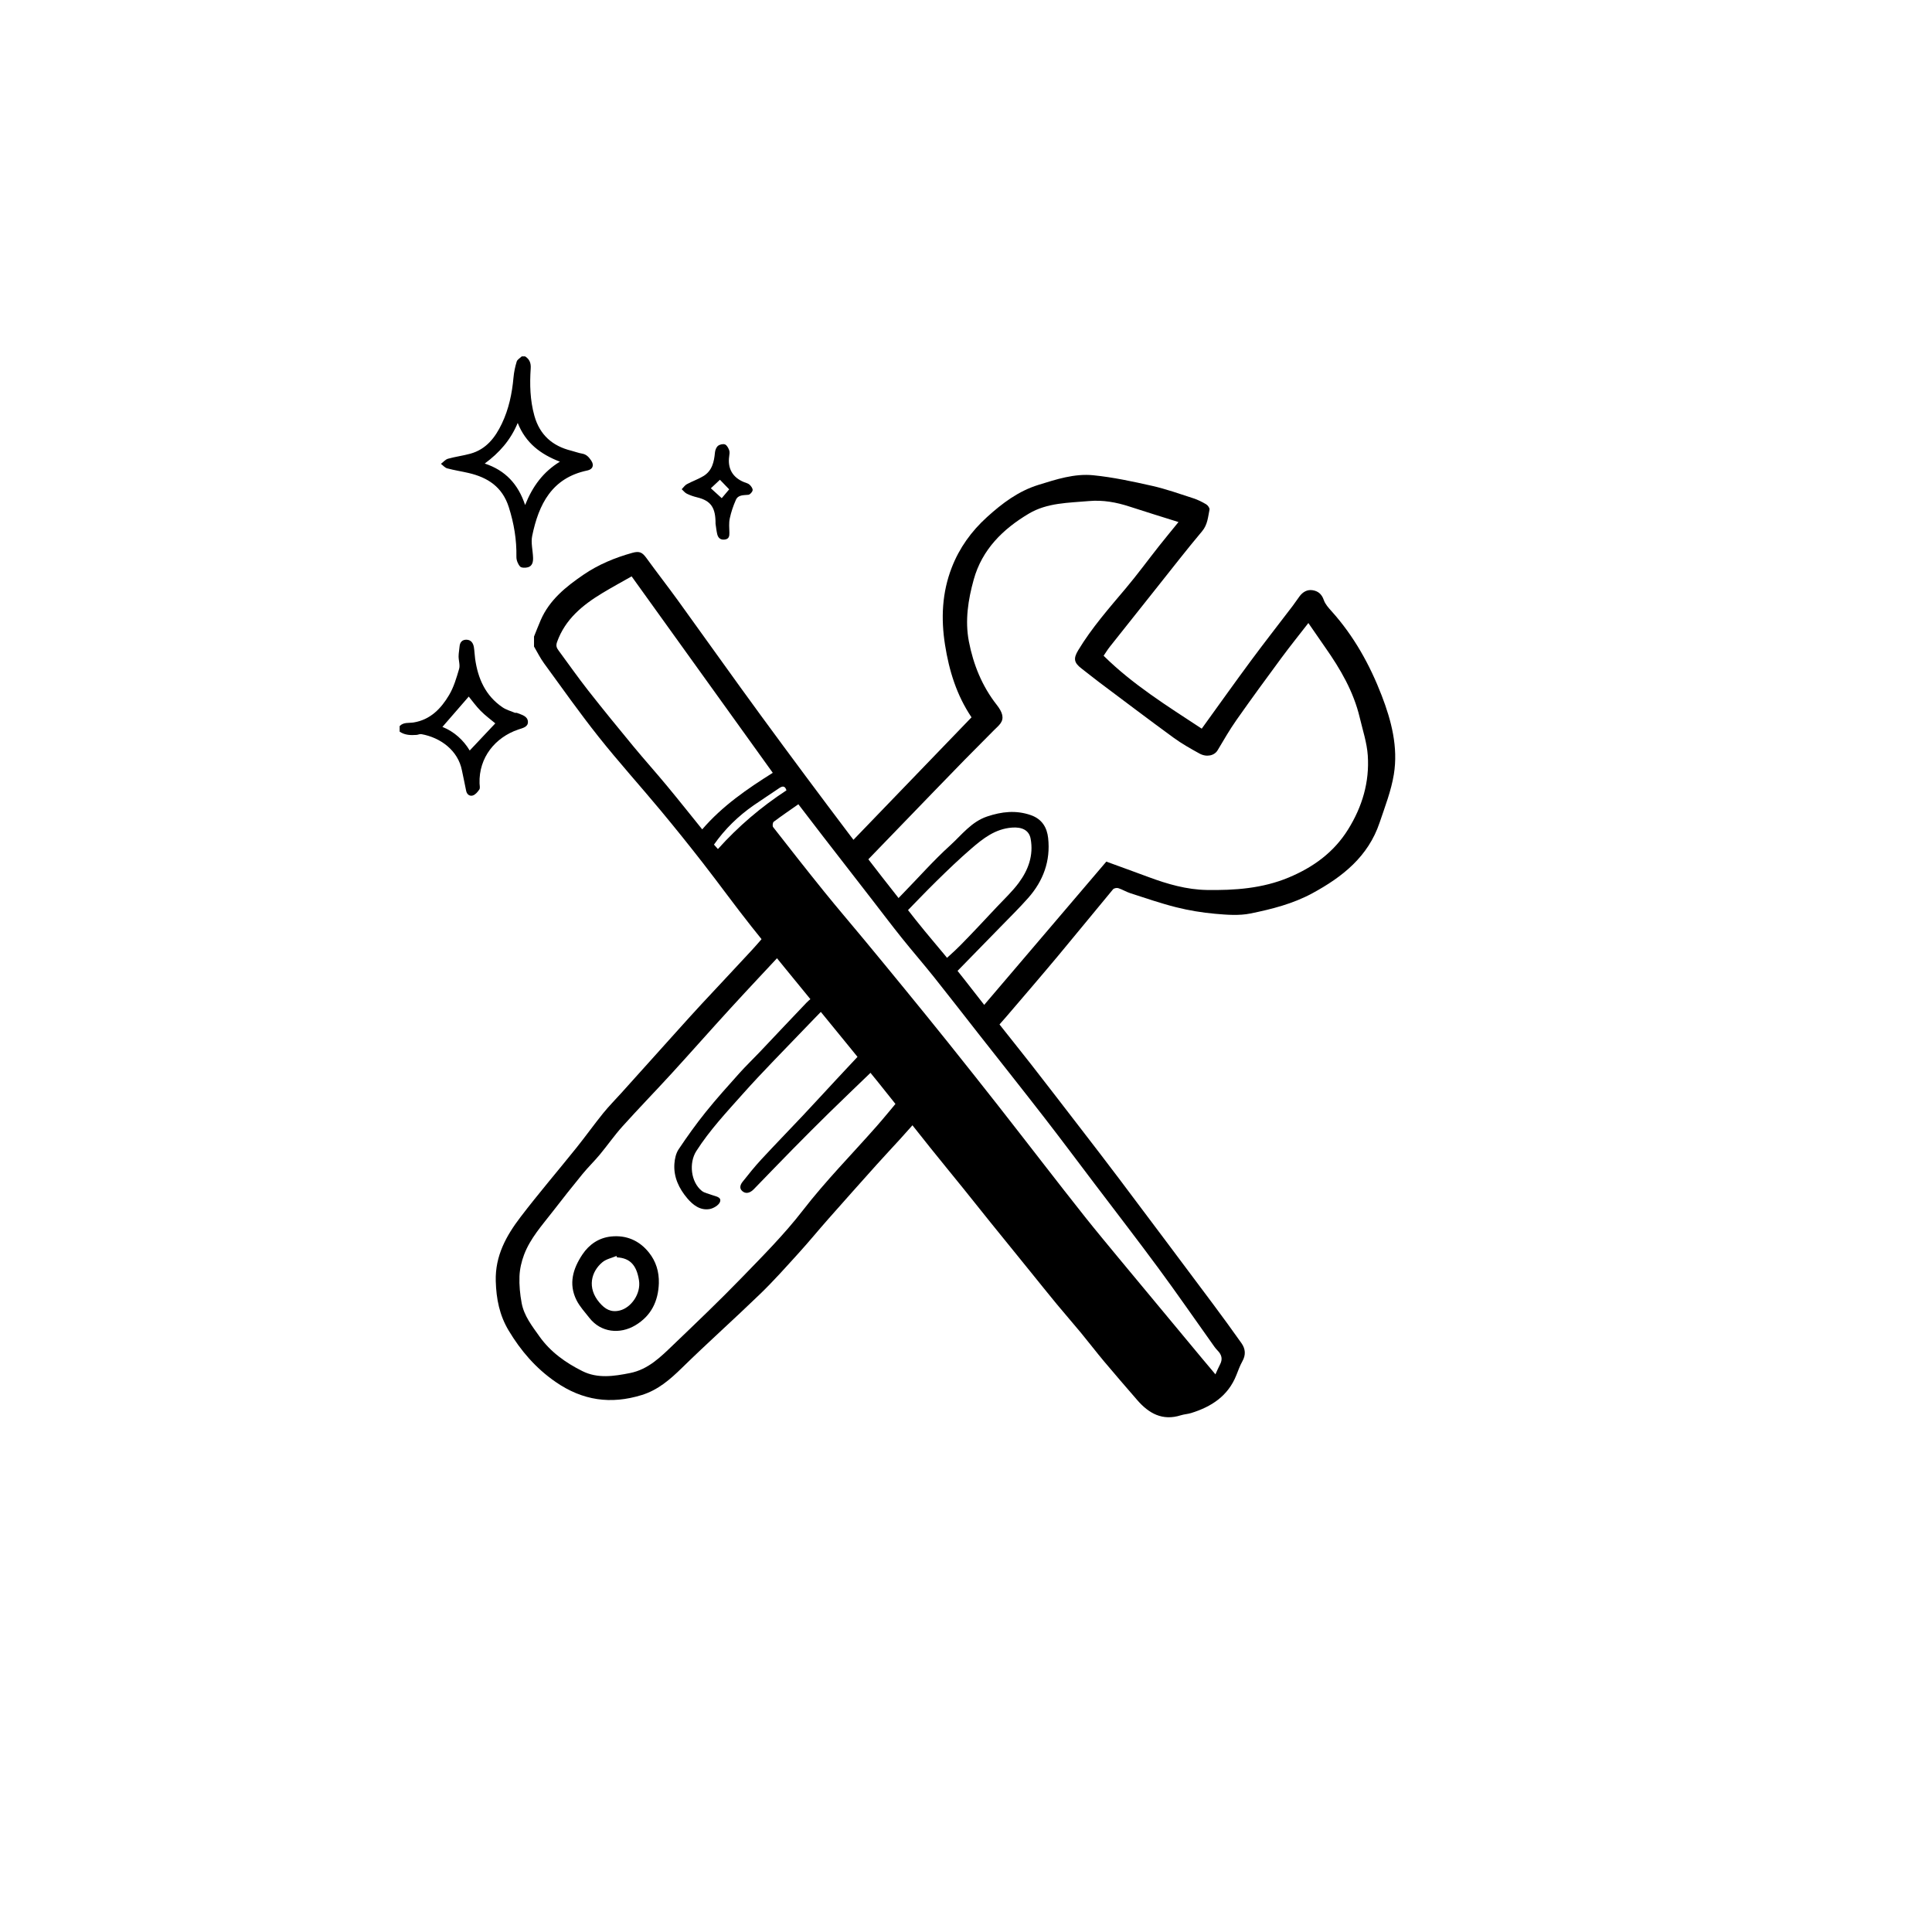 <?xml version="1.0" encoding="utf-8"?>
<!-- Generator: Adobe Illustrator 16.0.4, SVG Export Plug-In . SVG Version: 6.00 Build 0)  -->
<!DOCTYPE svg PUBLIC "-//W3C//DTD SVG 1.1//EN" "http://www.w3.org/Graphics/SVG/1.1/DTD/svg11.dtd">
<svg version="1.1" id="Layer_1" xmlns="http://www.w3.org/2000/svg" xmlns:xlink="http://www.w3.org/1999/xlink" x="0px" y="0px"
	 width="1740.174px" height="1722.172px" viewBox="0 0 1740.174 1722.172" enable-background="new 0 0 1740.174 1722.172"
	 xml:space="preserve">
<g id="wrench">
	<g>
		<path fill-rule="evenodd" clip-rule="evenodd" d="M1061.487,470.19c-15.513-4.886-29.884-9.275-44.161-13.95
			c-11.884-3.891-23.981-6.06-36.47-4.952c-18.483,1.639-37.557,1.453-54.138,11.3c-23.369,13.88-42.079,32.246-49.64,59.306
			c-5.087,18.206-8.008,37.078-4.408,55.796c3.992,20.763,11.867,40.3,25.142,57.197c5.304,6.751,6.642,11.961,3.412,16.553
			c-1.606,2.284-3.85,4.125-5.839,6.134c-8.874,8.958-17.8,17.865-26.63,26.866c-9.204,9.383-18.33,18.84-27.471,28.284
			c-19.677,20.33-39.366,40.647-58.987,61.031c-3.896,4.047-7.51,8.366-11.342,12.659c-4.588-6.243-8.862-12.061-13.497-18.366
			c39.025-40.477,78.386-81.302,117.601-121.976c-13.438-19.978-20.201-42.022-23.869-65.317
			c-3.741-23.771-2.705-47.001,6.074-69.608c6.879-17.714,17.631-32.63,31.728-45.42c13.752-12.477,28.305-23.422,46.281-28.996
			c16.123-4.999,32.526-10.383,49.452-8.688c17.804,1.783,35.472,5.595,52.968,9.541c12.568,2.834,24.804,7.207,37.093,11.184
			c4.058,1.312,7.974,3.276,11.646,5.46c1.485,0.884,3.274,3.384,2.993,4.752c-1.38,6.724-1.711,13.577-6.682,19.486
			c-13.702,16.292-26.742,33.143-40.014,49.797c-14.395,18.064-28.773,36.142-43.106,54.255c-1.943,2.457-3.579,5.159-5.592,8.088
			c26.219,25.913,57.044,45.07,88.381,65.666c15.002-20.754,29.495-41.162,44.378-61.283c12.267-16.583,25.007-32.815,37.503-49.229
			c2.2-2.89,4.161-5.961,6.358-8.853c2.876-3.785,6.765-6.041,11.521-5.339c5.047,0.744,8.371,3.551,10.185,8.848
			c1.262,3.684,4.194,6.964,6.895,9.961c20.155,22.368,34.544,48.289,45.27,76.101c8.745,22.679,14.92,46.476,10.941,70.943
			c-2.408,14.807-8.013,29.157-12.834,43.492c-10.255,30.486-33.264,48.786-60.451,63.559
			c-17.623,9.575-36.633,14.343-55.798,18.264c-10.3,2.107-21.442,1.212-32.079,0.261c-11.711-1.047-23.457-3-34.862-5.856
			c-13.953-3.493-27.597-8.246-41.31-12.653c-3.722-1.195-7.132-3.357-10.853-4.557c-1.374-0.442-3.912,0.043-4.766,1.067
			c-16.512,19.8-32.729,39.846-49.263,59.627c-15.467,18.504-31.203,36.782-46.881,55.109c-4.831,5.646-9.859,11.125-15.16,17.089
			c-4.818-6.393-9.334-12.385-13.322-17.675c39.347-46.155,78.538-92.13,118.599-139.122c12,4.385,25.072,9.092,38.094,13.935
			c16.957,6.308,34.36,11.324,52.454,11.609c25.08,0.394,50.066-1.347,73.689-11.217c22.063-9.219,40.607-22.537,53.539-43.314
			c12.778-20.532,19.338-42.672,17.726-66.612c-0.772-11.472-4.558-22.766-7.235-34.08c-5.545-23.435-17.428-43.788-31.104-63.25
			c-5.016-7.139-9.926-14.352-15.176-21.953c-8.13,10.488-16.409,20.758-24.238,31.36c-13.666,18.507-27.247,37.084-40.475,55.905
			c-6.169,8.779-11.551,18.125-17.049,27.356c-2.831,4.752-9.8,6.514-16.336,2.911c-7.917-4.364-15.872-8.824-23.157-14.139
			c-22.626-16.511-44.957-33.425-67.367-50.229c-5.27-3.952-10.356-8.147-15.602-12.133c-6.991-5.312-7.587-9.061-3.059-16.555
			c12.192-20.178,27.686-37.774,42.799-55.714c10.424-12.374,19.992-25.465,30.024-38.17
			C1049.412,484.896,1054.986,478.193,1061.487,470.19z"/>
		<path fill-rule="evenodd" clip-rule="evenodd" d="M695.301,835.034c5.279,6.088,9.936,11.457,14.797,17.063
			c-17.268,18.537-34.729,37.032-51.905,55.789c-17.819,19.46-35.255,39.273-53.062,58.746
			c-14.692,16.068-29.886,31.68-44.451,47.859c-7.278,8.084-13.51,17.101-20.475,25.479c-4.974,5.984-10.615,11.417-15.542,17.437
			c-9.182,11.217-18.167,22.6-27.037,34.066c-9.461,12.231-20.003,23.859-25.574,38.562c-2.337,6.167-3.895,12.942-4.149,19.506
			c-0.31,8,0.488,16.187,1.957,24.078c2.146,11.532,9.371,20.673,15.992,30.015c9.979,14.08,23.652,23.766,38.723,31.291
			c13.773,6.877,28.429,4.623,42.951,1.726c16.433-3.277,27.571-14.551,38.881-25.388c20.714-19.847,41.489-39.66,61.447-60.256
			c19.067-19.679,38.561-39.227,55.265-60.843c20.58-26.634,44.119-50.435,66.265-75.561c7.224-8.196,14.083-16.714,21.514-25.565
			c5.465,6.252,10.772,12.323,16.244,18.582c-5.577,6.236-11.025,12.405-16.561,18.495c-6.935,7.627-14.021,15.117-20.9,22.792
			c-14.65,16.344-29.26,32.724-43.787,49.176c-8.808,9.975-17.238,20.288-26.183,30.136c-11.381,12.528-22.64,25.228-34.791,36.985
			c-23.268,22.515-47.454,44.083-70.597,66.722c-10.735,10.501-21.638,20.003-36.252,24.519
			c-27.845,8.604-53.257,5.09-77.701-11.835c-17.917-12.405-31.311-28.065-42.257-46.32c-8.177-13.636-11.135-28.396-11.569-44.457
			c-0.616-22.812,9.461-40.856,22.336-57.726c16.206-21.234,33.628-41.537,50.351-62.382c8.166-10.178,15.752-20.821,23.953-30.969
			c5.202-6.438,11.067-12.338,16.612-18.5c17.333-19.262,34.644-38.544,51.985-57.797c6.777-7.524,13.551-15.055,20.442-22.473
			c14.822-15.953,29.789-31.771,44.556-47.775C683.077,849.386,689.022,842.235,695.301,835.034z"/>
		<path fill-rule="evenodd" clip-rule="evenodd" d="M853.862,884.185c-3.494-4.728-6.122-8.282-9.919-13.42
			c7.023-6.409,14.304-12.511,20.949-19.239c11.206-11.345,22.046-23.053,32.968-34.676c6.704-7.135,13.951-13.894,19.744-21.719
			c8.614-11.636,13.466-24.801,10.697-39.714c-1.456-7.846-7.994-10.727-16.902-10.024c-15.045,1.185-25.915,9.778-36.478,18.872
			c-10.678,9.192-20.867,18.978-30.931,28.851c-10.859,10.654-21.323,21.71-32.118,32.752c0.088,0.071-0.342-0.148-0.592-0.497
			c-7.734-10.767-7.68-10.717,1.917-20.537c14.171-14.502,27.611-29.802,42.605-43.39c10.387-9.413,19.102-21.293,33.356-26.068
			c13.053-4.373,25.888-5.87,39.272-1.229c10.42,3.614,14.637,11.514,15.646,20.659c2.271,20.581-4.405,38.657-18.02,54.017
			c-8.029,9.06-16.688,17.563-25.139,26.245c-14.516,14.914-29.099,29.764-43.62,44.673
			C856.147,880.924,855.258,882.364,853.862,884.185z"/>
		<path fill-rule="evenodd" clip-rule="evenodd" d="M735.659,895.322c2.082,3.207,4.679,7.206,7.73,11.907
			c-6.199,6.389-12.554,12.846-18.808,19.399c-18.583,19.474-37.634,38.534-55.526,58.624
			c-14.699,16.505-29.888,32.703-41.884,51.493c-6.812,10.668-4.975,27.833,4.919,35.811c2.441,1.968,6.02,2.528,9.08,3.724
			c3.264,1.274,8.812,1.68,7.39,6.118c-0.955,2.982-5.911,5.986-9.473,6.571c-8.46,1.391-14.979-3.706-20.038-9.686
			c-7.477-8.836-12.432-19.117-11.613-31.069c0.304-4.438,1.365-9.407,3.768-13.009c7.674-11.502,15.745-22.791,24.403-33.567
			c9.647-12.006,19.985-23.467,30.26-34.953c5.87-6.564,12.263-12.659,18.33-19.051c14.057-14.807,28.005-29.717,42.13-44.458
			C729.066,900.317,732.405,898.032,735.659,895.322z"/>
		<path fill-rule="evenodd" clip-rule="evenodd" d="M593.433,1155.794c-0.545,15.985-6.727,29.216-21.152,37.843
			c-13.871,8.295-31.075,6.637-41.461-6.71c-4.053-5.209-8.709-10.189-11.604-16.013c-7.26-14.603-3.156-28.262,5.356-41.022
			c6.131-9.19,14.913-15.053,25.734-16.208c13.699-1.463,25.478,3.524,34.193,14.442
			C590.814,1136.037,593.716,1145.262,593.433,1155.794z M555.793,1132.47c-0.181-0.422-0.36-0.844-0.541-1.265
			c-4.265,1.824-9.244,2.79-12.66,5.634c-10.078,8.39-14.054,23.01-2.681,36.34c5.07,5.941,10.39,9.123,18.395,7.124
			c10.108-2.524,19.2-14.994,17.227-27.249C573.372,1139.642,567.628,1133.133,555.793,1132.47z"/>
		<path fill-rule="evenodd" clip-rule="evenodd" d="M774.829,949.239c3.857,4.512,7.6,8.889,12.151,14.213
			c-13.467,12.989-26.913,25.81-40.187,38.807c-11.059,10.83-21.979,21.803-32.841,32.83
			c-11.318,11.492-22.491,23.127-33.732,34.694c-0.812,0.835-1.6,1.707-2.498,2.438c-2.842,2.312-6.07,3.12-9.024,0.658
			c-3.116-2.597-1.837-5.95,0.139-8.448c5.459-6.903,10.984-13.789,16.955-20.244c12.277-13.273,24.915-26.212,37.304-39.382
			c10.228-10.871,20.3-21.889,30.464-32.819C760.556,964.462,767.591,956.977,774.829,949.239z"/>
	</g>
</g>
<g id="sparkles">
	<g>
		<path fill-rule="evenodd" clip-rule="evenodd" d="M472.957,320.969c3.979,2.516,5.369,6.022,5.055,10.77
			c-0.953,14.373-0.622,28.655,3.31,42.711c4.831,17.27,16.246,27.306,33.328,31.502c3.184,0.782,6.273,2.042,9.49,2.567
			c4.011,0.654,6.154,3.047,8.337,6.246c2.936,4.303,1.386,7.981-3.448,8.984c-32.038,6.646-43.792,30.501-49.675,58.87
			c-1.301,6.272,0.597,13.181,0.789,19.804c0.104,3.58-0.613,7.338-4.542,8.477c-2.237,0.647-5.963,0.676-7.172-0.673
			c-1.952-2.177-3.345-5.737-3.292-8.683c0.28-15.354-2.166-30.061-6.848-44.758c-5.826-18.289-18.96-26.774-36.314-30.805
			c-6.364-1.479-12.854-2.447-19.154-4.142c-2.1-0.564-3.786-2.665-5.662-4.063c2.114-1.588,4.011-3.947,6.384-4.617
			c6.6-1.864,13.485-2.709,20.101-4.531c14.24-3.919,22.415-14.531,28.406-27.122c6.227-13.085,9.172-27.044,10.456-41.44
			c0.435-4.864,1.461-9.748,2.896-14.414c0.57-1.853,2.982-3.14,4.556-4.684C470.957,320.969,471.957,320.969,472.957,320.969z
			 M466.306,380.928c-6.498,15.634-16.699,26.977-29.697,36.569c18.708,6.179,30.142,18.664,36.37,37.365
			c6.744-16.95,16.323-29.842,31.319-39.033C486.927,409.09,473.558,399.159,466.306,380.928z"/>
		<path fill-rule="evenodd" clip-rule="evenodd" d="M359.957,653.969c3.514-3.703,8.25-2.569,12.56-3.263
			c15.099-2.428,24.754-12.517,31.991-24.722c4.232-7.139,6.665-15.476,9.021-23.533c0.996-3.409-0.48-7.484-0.472-11.256
			c0.007-2.954,0.642-5.901,0.867-8.861c0.301-3.951,2.463-6.265,6.296-6.164c4.11,0.109,6.045,3.122,6.637,6.864
			c0.539,3.409,0.619,6.889,1.097,10.31c2.491,17.812,9.306,33.286,24.699,43.729c3.275,2.222,7.313,3.328,11.031,4.876
			c0.577,0.24,1.388-0.082,1.971,0.153c4.097,1.654,9.539,2.769,9.846,7.842c0.296,4.896-4.75,5.778-8.717,7.13
			c-20.586,7.015-35.605,25.025-34.855,48.564c0.058,1.83,0.672,4.116-0.174,5.396c-1.474,2.229-3.611,4.767-5.975,5.462
			c-2.73,0.803-5.318-0.916-5.969-4.457c-1.124-6.11-2.575-12.158-3.772-18.256c-3.5-17.83-19.189-29.494-36.572-32.581
			c-1.348-0.239-2.855,0.609-4.305,0.711c-5.318,0.371-10.566,0.246-15.205-2.944C359.957,657.302,359.957,655.636,359.957,653.969z
			 M423.068,675.973c7.736-8.21,15.459-16.404,23.053-24.463c-3.992-3.358-8.926-6.946-13.156-11.229
			c-4.253-4.307-7.806-9.306-10.76-12.901c-7.741,8.92-15.754,18.153-23.707,27.316C409.221,658.99,417.522,666.719,423.068,675.973
			z"/>
		<path fill-rule="evenodd" clip-rule="evenodd" d="M644.499,471.748c0.091-14.148-3.785-20.736-16.691-23.832
			c-3.146-0.755-6.275-1.841-9.176-3.259c-1.769-0.865-3.083-2.658-4.602-4.033c1.533-1.542,2.817-3.544,4.648-4.537
			c4.854-2.632,10.182-4.436,14.886-7.287c7.859-4.764,9.639-12.782,10.413-21.273c0.191-2.11,1.195-4.719,2.74-5.973
			c1.531-1.243,4.555-1.941,6.297-1.265c1.708,0.664,3.022,3.212,3.769,5.21c0.597,1.598,0.288,3.642,0.026,5.436
			c-1.603,10.975,3.049,19.139,13.383,23.32c1.695,0.686,3.688,1.1,4.947,2.276c1.37,1.28,2.963,3.419,2.769,4.973
			c-0.197,1.58-2.336,3.972-3.83,4.136c-4.323,0.475-9.174-0.117-11.258,4.587c-2.368,5.346-4.291,10.998-5.507,16.709
			c-0.884,4.151-0.429,8.617-0.333,12.938c0.07,3.165-0.465,5.613-4.182,6.09c-3.858,0.495-6.006-1.479-6.81-4.947
			C645.285,477.976,644.98,474.841,644.499,471.748z M640.279,439.776c3.488,3.171,6.641,6.037,9.798,8.917
			c2.278-2.704,4.557-5.407,6.707-7.959c-2.873-2.977-5.606-5.81-8.331-8.632C645.689,434.697,643.042,437.182,640.279,439.776z"/>
	</g>
</g>
<g id="wand">
	<g>
		<path fill-rule="evenodd" clip-rule="evenodd" d="M481,573.308c1.999-4.928,3.899-9.899,6.014-14.777
			c7.926-18.282,22.802-30.152,38.594-40.946c13.382-9.146,28.263-15.28,43.862-19.637c6.548-1.829,9.05-0.501,12.925,4.858
			c9.231,12.766,18.945,25.182,28.181,37.945c25.073,34.651,49.775,69.572,75.045,104.078
			c26.41,36.063,53.114,71.915,80.062,107.577c19.344,25.599,39.154,50.849,59.043,76.029
			c10.968,13.887,22.712,27.158,33.771,40.975c13.687,17.102,26.99,34.51,40.526,51.732c9.804,12.475,19.808,24.791,29.561,37.305
			c14.812,19.007,29.51,38.103,44.208,57.198c11.743,15.256,23.522,30.484,35.096,45.869
			c28.296,37.613,56.518,75.281,84.688,112.988c8.698,11.643,17.247,23.402,25.639,35.268c3.569,5.047,4.059,10.469,0.841,16.217
			c-2.252,4.025-3.815,8.447-5.539,12.752c-7.477,18.664-22.459,28.324-40.748,33.967c-2.968,0.916-6.183,1.039-9.142,1.979
			c-16.589,5.266-28.881-1.631-39.347-13.729c-9.99-11.549-20.008-23.076-29.822-34.775c-7.123-8.488-13.848-17.311-20.906-25.855
			c-7.174-8.684-14.62-17.143-21.798-25.826c-7.899-9.557-15.626-19.256-23.432-28.889c-12.158-15.004-24.342-29.986-36.472-45.014
			c-8.093-10.025-16.078-20.137-24.17-30.162c-9.961-12.342-20.053-24.576-29.961-36.959
			c-15.457-19.316-30.701-38.805-46.231-58.063c-17.729-21.984-35.678-43.793-53.52-65.686c-20.372-25-40.966-49.824-61.018-75.078
			c-14.98-18.869-29.086-38.43-43.894-57.44c-12.484-16.027-25.204-31.882-38.202-47.496c-18.42-22.129-37.748-43.524-55.653-66.056
			c-17.12-21.542-33-44.074-49.23-66.313c-3.426-4.694-6.003-10.007-8.972-15.035C481,579.308,481,576.308,481,573.308z
			 M568.91,519.121c-8.698,4.948-17.663,9.786-26.366,15.055c-17.764,10.755-33.41,23.446-40.783,44.032
			c-1.267,3.538-0.313,5.417,1.414,7.76c8.899,12.074,17.526,24.363,26.781,36.158c13.273,16.918,26.892,33.57,40.585,50.152
			c9.815,11.886,20.131,23.357,29.972,35.223c10.835,13.062,21.382,26.363,31.991,39.483c18.126-21.133,40.782-36.642,63.55-50.933
			C653.753,637.187,611.46,578.333,568.91,519.121z M719.098,724.372c-7.769,5.442-15.12,10.427-22.206,15.764
			c-0.922,0.694-1.284,3.837-0.546,4.784c15.234,19.531,30.533,39.016,46.102,58.281c11.64,14.402,23.715,28.451,35.528,42.713
			c12.328,14.883,24.62,29.797,36.844,44.766c13.084,16.021,26.151,32.057,39.079,48.203c15.266,19.068,30.438,38.212,45.533,57.415
			c13.569,17.26,26.964,34.658,40.465,51.973c12.48,16.004,24.893,32.064,37.537,47.939c9.89,12.416,20.05,24.617,30.16,36.855
			c12.003,14.529,24.083,28.994,36.127,43.488c12.785,15.387,25.561,30.783,38.354,46.164c4.05,4.869,8.145,9.701,12.688,15.109
			c1.623-3.52,2.728-6.256,4.111-8.844c2.591-4.844,1.565-8.816-2.201-12.623c-2.18-2.203-3.879-4.9-5.693-7.447
			c-15.753-22.113-31.188-44.461-47.299-66.311c-18.871-25.594-38.32-50.764-57.528-76.109
			c-15.147-19.986-30.143-40.094-45.508-59.912c-19.476-25.123-39.269-49.999-58.904-74.997
			c-13.469-17.146-26.788-34.41-40.39-51.451c-9.487-11.885-19.48-23.365-28.988-35.234c-9.154-11.426-17.972-23.121-26.942-34.693
			c-14.562-18.787-29.143-37.558-43.686-56.358C734.373,744.33,727.076,734.765,719.098,724.372z M708.372,711.826
			c-1.288-4.159-3.522-4.063-6.658-1.899c-7.544,5.206-15.294,10.113-22.817,15.349c-13.972,9.72-26.011,21.423-35.818,35.436
			c1.256,1.414,2.414,2.718,3.553,4.001C664.903,744.369,685.4,726.873,708.372,711.826z"/>
	</g>
</g>
</svg>
